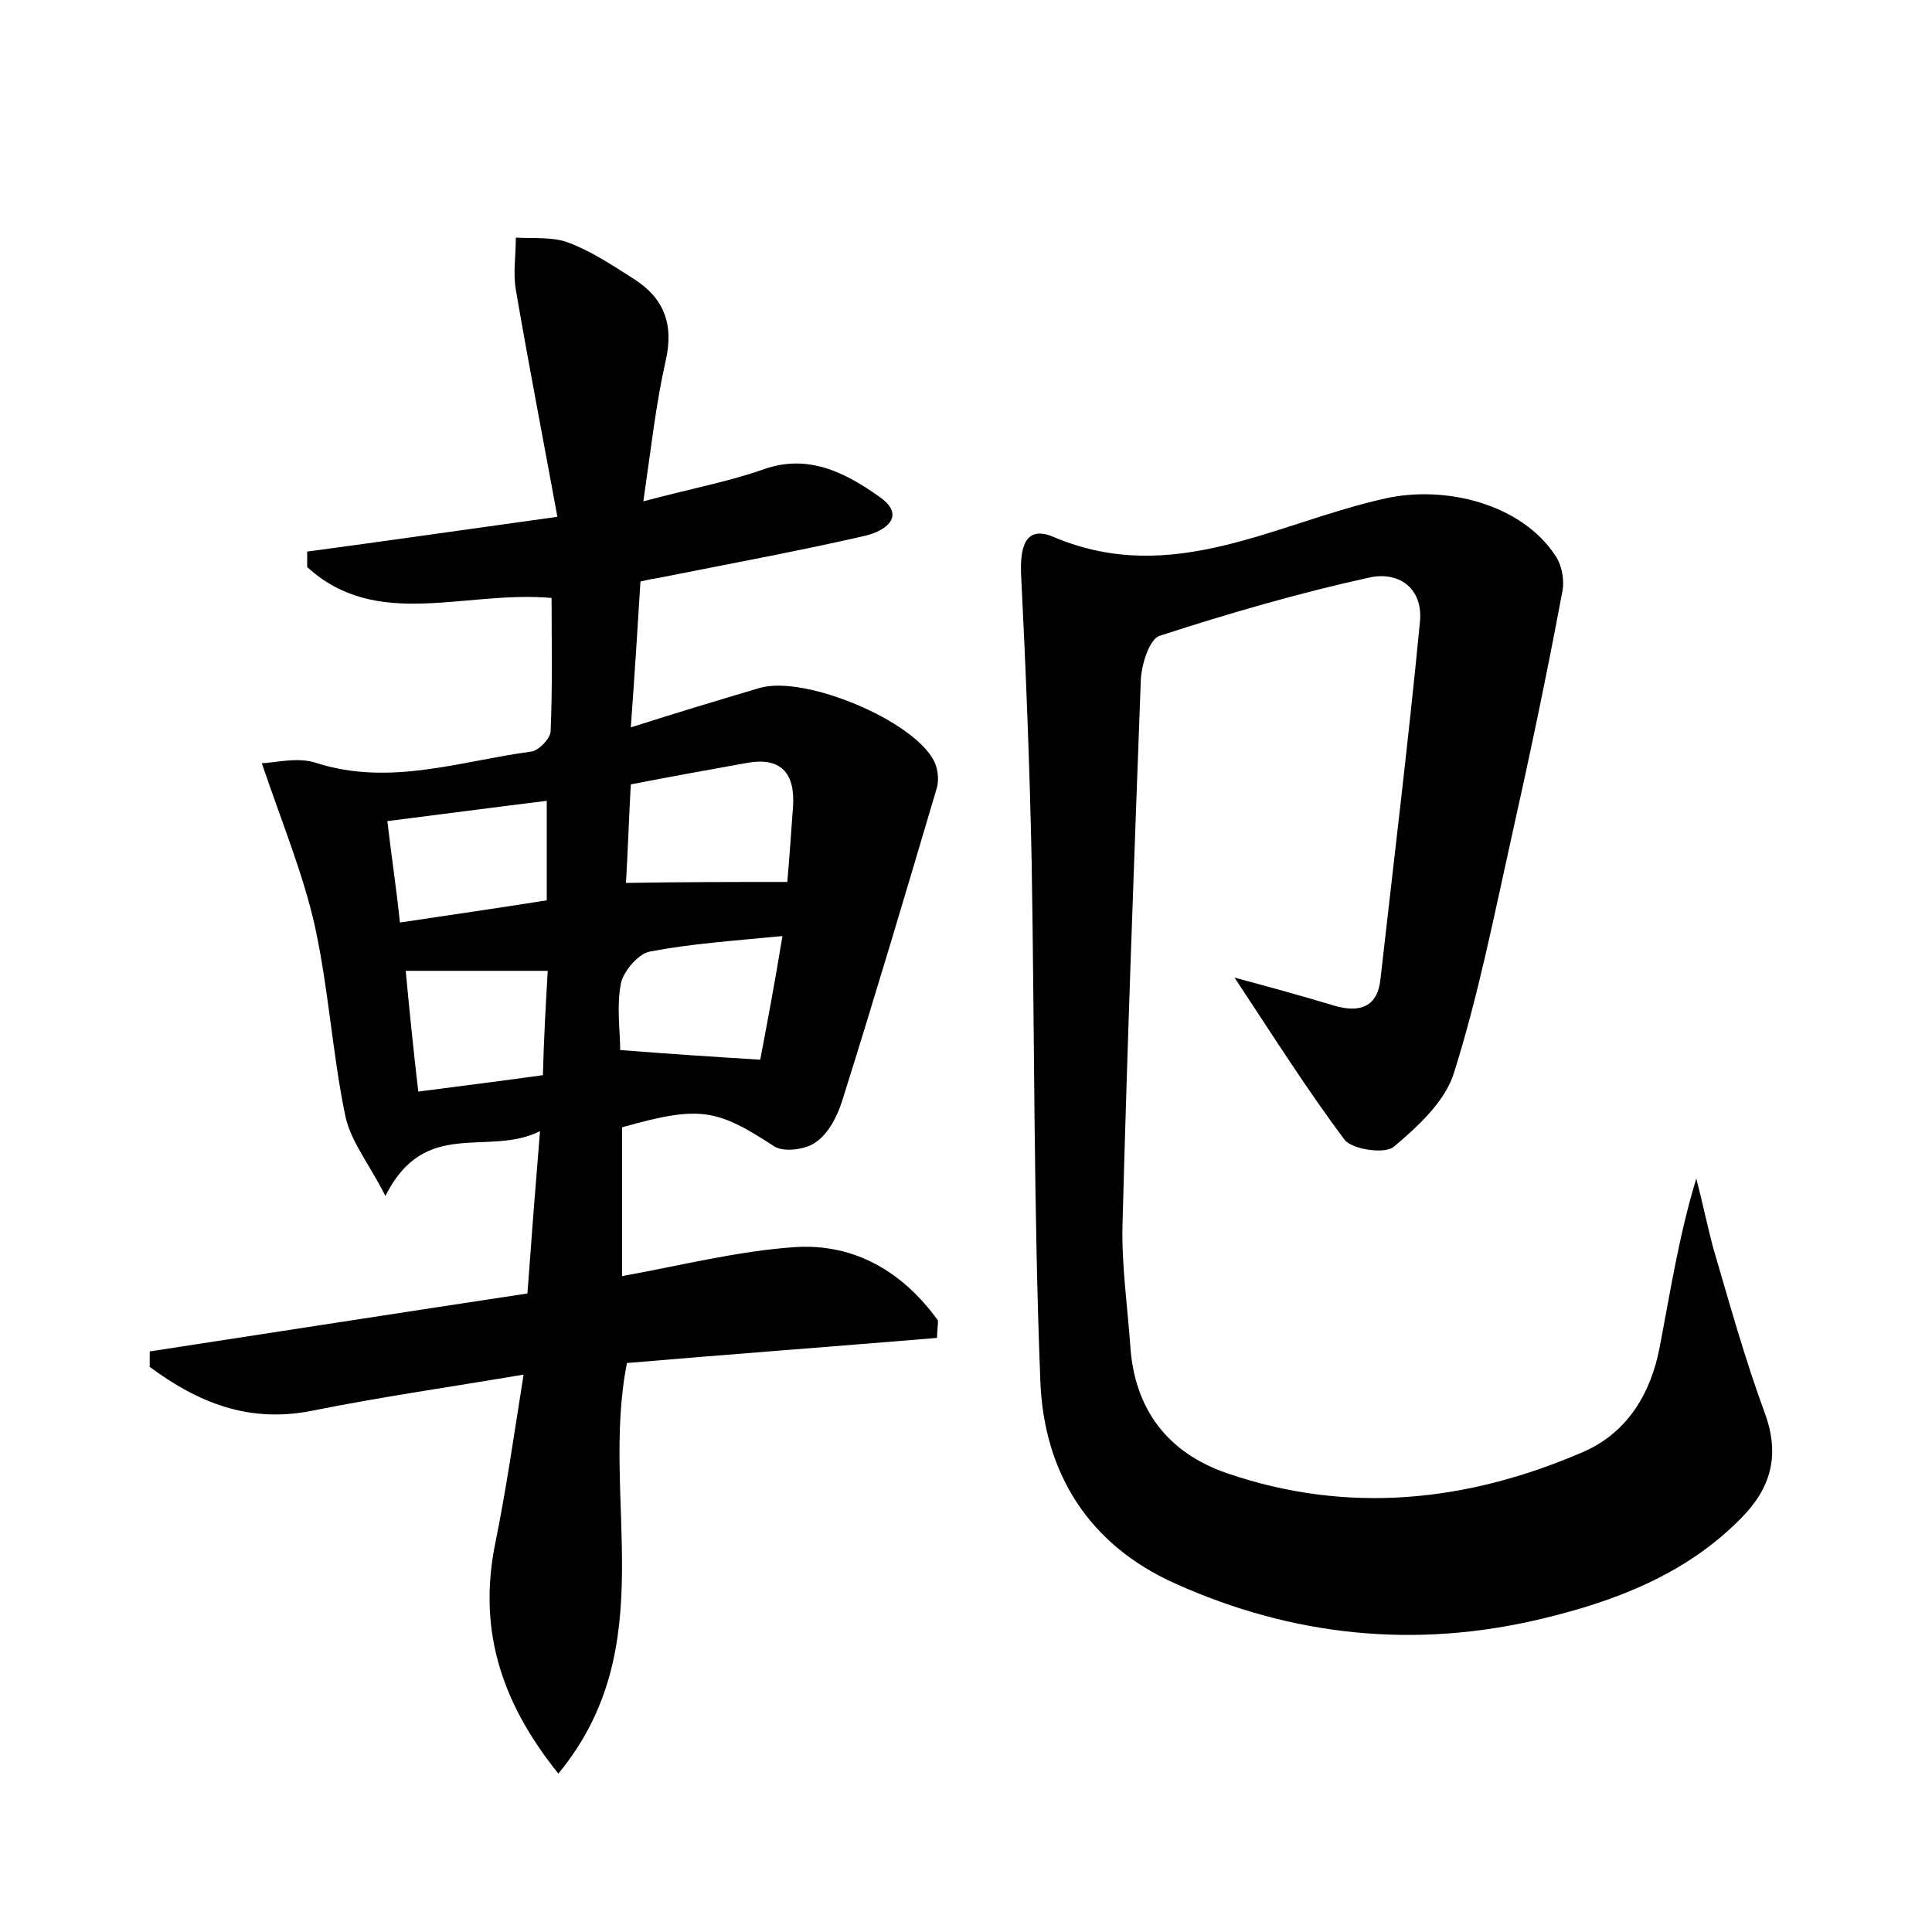 <?xml version="1.0" encoding="utf-8"?>
<!-- Generator: Adobe Illustrator 22.0.0, SVG Export Plug-In . SVG Version: 6.00 Build 0)  -->
<svg version="1.1" id="图层_1" xmlns="http://www.w3.org/2000/svg" xmlns:xlink="http://www.w3.org/1999/xlink" x="0px" y="0px"
	 viewBox="0 0 200 200" style="enable-background:new 0 0 200 200;" xml:space="preserve">
<style type="text/css">
	.st0{fill:#FFFFFF;}
</style>
<g>
	
	<path d="M64.4,116.7c0,5.1,0,9.9,0,15.4c6.1-1.1,12-2.6,17.9-3c6.2-0.4,11.2,2.6,14.8,7.6c0,0.6-0.1,1.2-0.1,1.8
		c-10.8,0.9-21.6,1.7-32.1,2.6c-2.8,14.2,3.8,29.3-7.1,42.5c-6.2-7.7-8.3-15.3-6.5-24c1.1-5.4,1.9-11,2.9-17.3
		c-7.7,1.3-14.7,2.3-21.7,3.7c-6.7,1.4-12-0.8-17-4.5c0-0.5,0-1.1,0-1.6c13-2,25.9-4,39.1-6c0.4-5.5,0.8-10.7,1.3-16.8
		c-5.4,2.7-11.9-1.5-16,6.7c-1.8-3.5-3.7-5.8-4.2-8.5c-1.3-6.4-1.7-13-3.1-19.4c-1.2-5.4-3.4-10.7-5.5-16.9c1.3,0,3.7-0.7,5.7,0
		c7.6,2.4,14.8-0.2,22.2-1.2c0.8-0.1,2-1.4,2-2.1c0.2-4.6,0.1-9.2,0.1-13.8c-9-0.8-18.1,3.4-25.3-3.2c0-0.5,0-1.1,0-1.6
		c8.2-1.1,16.5-2.3,25.9-3.6c-1.5-8.2-3-15.9-4.3-23.5c-0.3-1.7,0-3.6,0-5.4c1.8,0.1,3.8-0.1,5.4,0.5c2.4,0.9,4.5,2.3,6.7,3.7
		c3.2,2,4.3,4.7,3.4,8.6c-1,4.4-1.5,9-2.3,14.5c4.8-1.3,8.7-2,12.4-3.3c4.7-1.7,8.6,0.4,12,2.8c2.9,2,0.7,3.6-1.6,4.1
		c-7,1.6-14.1,2.9-21.1,4.3c-0.6,0.1-1.2,0.2-2,0.4c-0.3,4.9-0.6,9.6-1,15.1c4.7-1.5,9-2.8,13.4-4.1c4.7-1.3,15.9,3.4,18,7.6
		c0.4,0.8,0.5,1.9,0.3,2.7c-3.2,10.8-6.4,21.6-9.8,32.4c-0.5,1.6-1.4,3.4-2.7,4.3c-1,0.8-3.3,1.1-4.3,0.5
		C74.2,114.8,72.5,114.4,64.4,116.7z M81.5,91.3c0.2-2.2,0.4-5.1,0.6-7.9c0.2-3.4-1.3-5.1-4.9-4.4c-3.9,0.7-7.8,1.4-11.9,2.2
		c-0.2,3.6-0.3,6.8-0.5,10.2C70.6,91.3,76,91.3,81.5,91.3z M81,96.9c-5.2,0.5-9.5,0.8-13.7,1.6c-1.2,0.2-2.7,2-3,3.2
		c-0.5,2.4-0.1,5-0.1,7c5.1,0.4,9.6,0.7,14.5,1C79.4,106,80.2,101.8,81,96.9z M56.6,82.9c-5.7,0.7-10.9,1.4-16.5,2.1
		c0.4,3.5,0.9,6.7,1.3,10.5c5.3-0.8,10.2-1.5,15.2-2.3C56.6,89.6,56.6,86.4,56.6,82.9z M56.7,100.5c-5.2,0-9.8,0-14.7,0
		c0.4,4.3,0.8,8.2,1.3,12.5c4.6-0.6,8.6-1.1,12.9-1.7C56.3,107.5,56.5,104,56.7,100.5z"/>
	<path d="M127.8,101.2c3.7,1,7,1.9,10.3,2.9c2.7,0.8,4.5,0.1,4.8-2.7c1.4-12.4,2.9-24.7,4.1-37.1c0.3-3.5-2.3-5.2-5.3-4.5
		c-7.3,1.6-14.5,3.7-21.6,6c-1.1,0.3-1.9,2.9-2,4.5c-0.7,18.8-1.4,37.7-1.9,56.5c-0.1,4.1,0.5,8.3,0.8,12.4
		c0.4,6.7,3.9,11.2,10,13.3c12.5,4.3,24.9,3,36.9-2.2c4.6-2,7-6.1,7.9-10.8c1.1-5.7,2-11.6,3.8-17.5c0.6,2.3,1.1,4.7,1.7,7
		c1.7,5.8,3.3,11.6,5.4,17.3c1.6,4.4,0.6,7.8-2.5,10.9c-5.7,5.8-13.1,8.6-20.7,10.4c-13,3.1-25.7,1.8-37.9-3.7
		c-8.9-4-13.5-11.4-13.9-20.8c-0.7-17.9-0.6-35.8-0.9-53.7c-0.2-10-0.6-20-1.1-30c-0.1-2.7,0.4-5.1,3.4-3.8c12.3,5.2,23-1.5,34.3-4
		c6.3-1.4,14.1,0.6,17.6,5.9c0.7,1,1,2.7,0.7,3.9c-1.6,8.6-3.4,17.1-5.3,25.6c-1.8,8.1-3.4,16.2-5.9,24.1c-0.9,2.9-3.7,5.5-6.2,7.6
		c-0.9,0.8-4.3,0.3-5.1-0.7C135.3,112.8,131.7,107.1,127.8,101.2z"/>
	
	
	
	
</g>
</svg>
